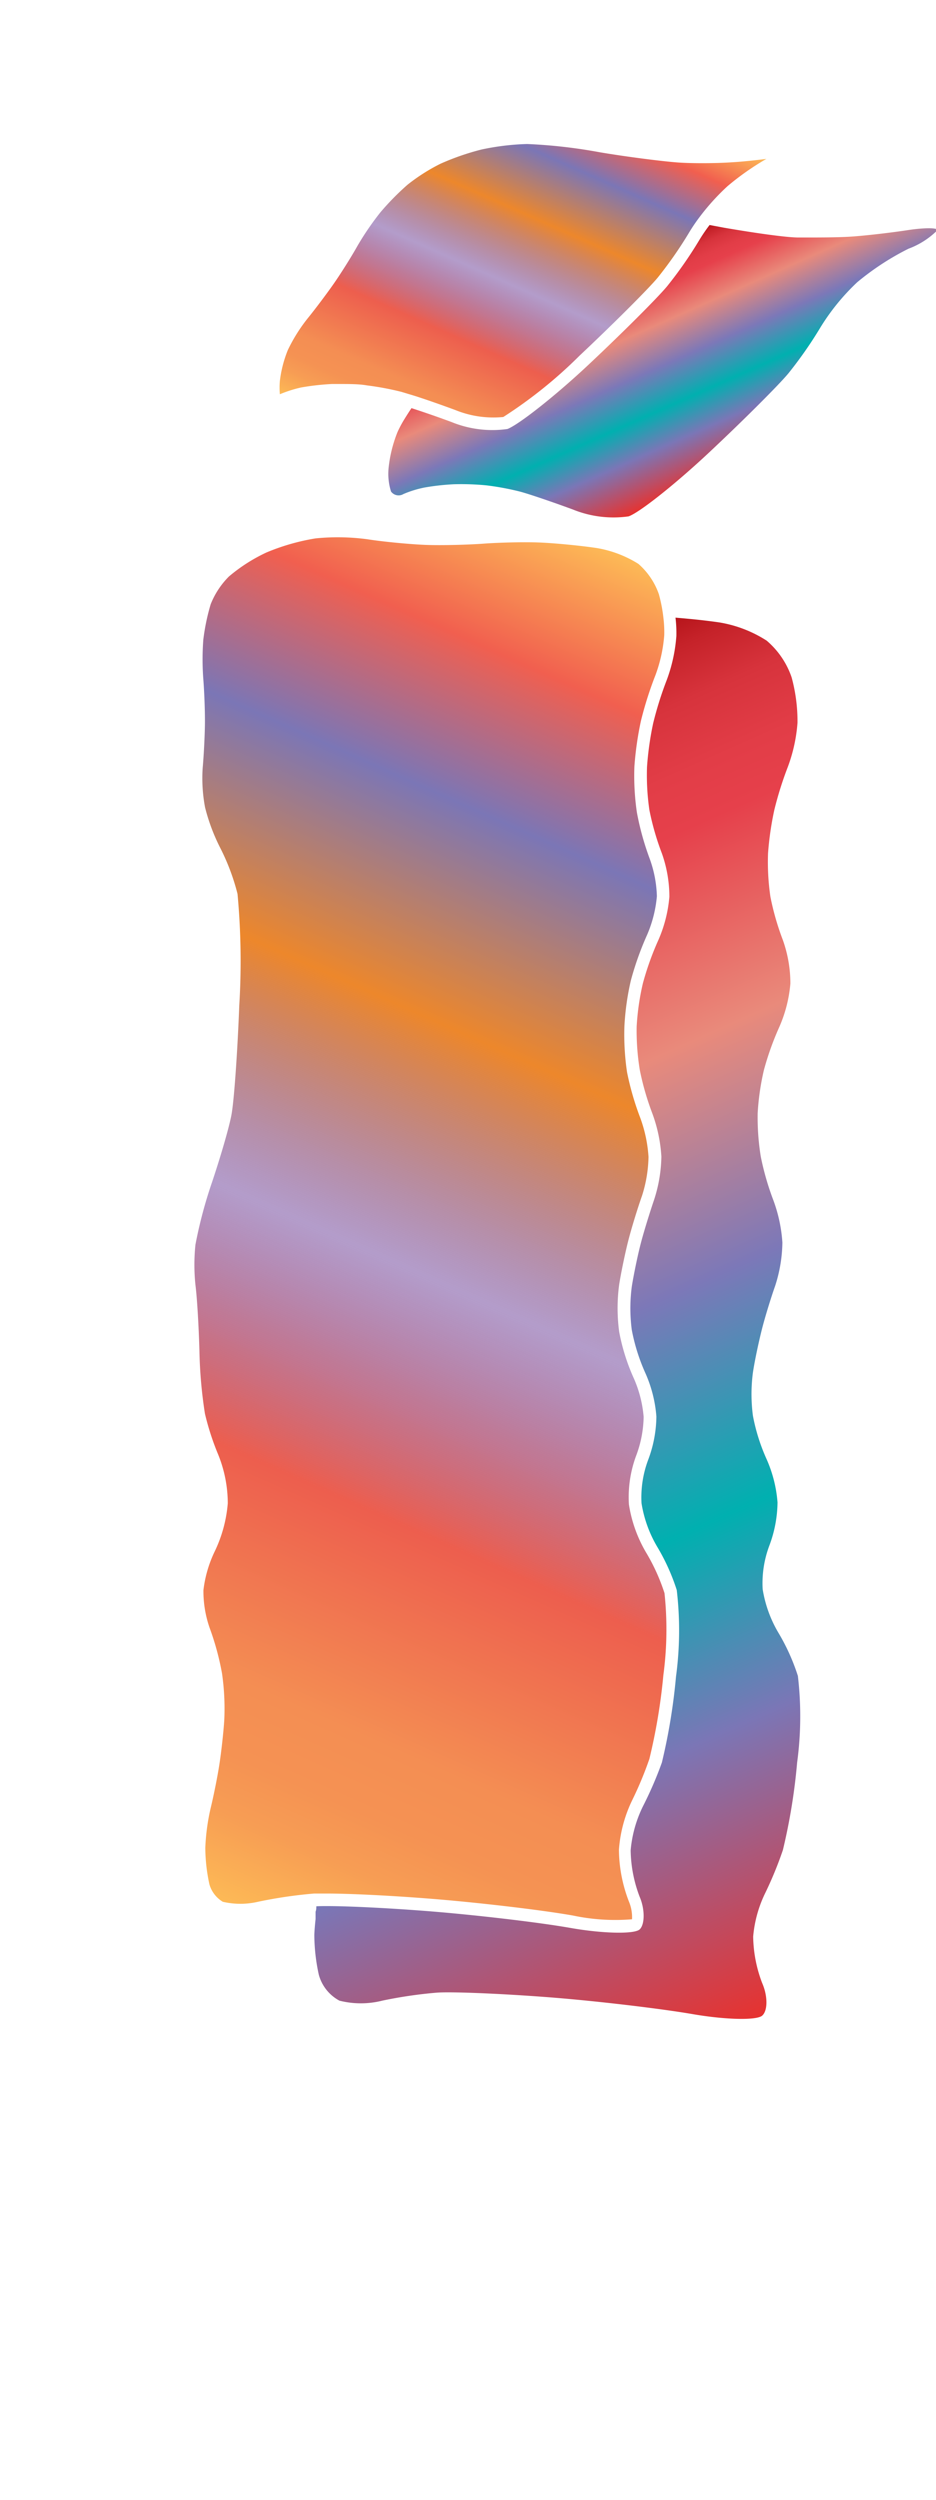 <svg xmlns="http://www.w3.org/2000/svg" xmlns:xlink="http://www.w3.org/1999/xlink" width="74.95" height="200" viewBox="0 0 74.95 200"><defs><linearGradient id="a" x1="12.01" y1="149.64" x2="57.36" y2="47.78" gradientUnits="userSpaceOnUse"><stop offset="0" stop-color="#fdba56"/><stop offset=".02" stop-color="#fbb055"/><stop offset=".06" stop-color="#f79d54"/><stop offset=".1" stop-color="#f59253"/><stop offset=".15" stop-color="#f48e53"/><stop offset=".3" stop-color="#ed5e4e"/><stop offset=".47" stop-color="#683a96" stop-opacity=".5"/><stop offset=".64" stop-color="#ed872b"/><stop offset=".79" stop-color="#7b76b6"/><stop offset=".9" stop-color="#f15f4f"/><stop offset="1" stop-color="#fdba56"/></linearGradient><linearGradient id="c" x1="34.79" y1="37.03" x2="48.22" y2="6.85" xlink:href="#a"/><linearGradient id="b" x1="24.98" y1="62.39" x2="67.7" y2="158.33" gradientUnits="userSpaceOnUse"><stop offset="0" stop-color="#b7151b"/><stop offset=".02" stop-color="#c52229"/><stop offset=".06" stop-color="#d7333c"/><stop offset=".11" stop-color="#e23d47"/><stop offset=".15" stop-color="#e6404b"/><stop offset=".3" stop-color="#e98a7b"/><stop offset=".47" stop-color="#7c78b8"/><stop offset=".64" stop-color="#00b0b0"/><stop offset=".79" stop-color="#7b76b6"/><stop offset="1" stop-color="#e7322f"/></linearGradient><linearGradient id="d" x1="49.75" y1="21.14" x2="57.33" y2="38.16" xlink:href="#b"/></defs><title>_</title><path d="M52.76 47.54a5.7 5.7 0 0 0-1.64-2.43 9.1 9.1 0 0 0-3.35-1.27c-1.27-.19-3.32-.39-4.56-.44s-3.25 0-4.47.09-3.38.15-4.66.1-3.38-.25-4.66-.45a17.9 17.9 0 0 0-4.15-.07 17.33 17.33 0 0 0-3.94 1.13 13.41 13.41 0 0 0-3 1.92 6.55 6.55 0 0 0-1.46 2.22 17.09 17.09 0 0 0-.59 2.84 21 21 0 0 0 0 3.14c.08 1 .14 2.58.13 3.56s-.09 2.57-.18 3.55a12.58 12.58 0 0 0 .19 3.16 15.39 15.39 0 0 0 1.2 3.21 17.61 17.61 0 0 1 1.4 3.71 58.24 58.24 0 0 1 .14 8.92c-.13 3.45-.41 7.69-.64 8.83s-.89 3.37-1.54 5.31a36.3 36.3 0 0 0-1.33 5 15.66 15.66 0 0 0 0 3.22c.13 1 .27 3.36.32 5.3a36.89 36.89 0 0 0 .44 5 21.09 21.09 0 0 0 1.06 3.27 10.45 10.45 0 0 1 .77 3.9 10.92 10.92 0 0 1-1.06 3.88 9.78 9.78 0 0 0-.89 3.07 8.93 8.93 0 0 0 .49 3 21.82 21.82 0 0 1 1 3.67 19.79 19.79 0 0 1 .18 3.69c-.06 1-.24 2.58-.39 3.56s-.47 2.57-.71 3.55a17.09 17.09 0 0 0-.42 3.14 14 14 0 0 0 .33 2.93 2.4 2.4 0 0 0 1.07 1.39 6.23 6.23 0 0 0 2.82 0 36.6 36.6 0 0 1 4.5-.66h.96c1.83 0 5.11.16 8.16.4 3.76.29 9 .9 11.6 1.36a16.38 16.38 0 0 0 4.73.3 3.24 3.24 0 0 0-.25-1.42 11.76 11.76 0 0 1-.8-4.14 10.88 10.88 0 0 1 1.08-4 29 29 0 0 0 1.36-3.27 46.76 46.76 0 0 0 1.12-6.71 27.44 27.44 0 0 0 .09-6.55 15.68 15.68 0 0 0-1.45-3.21 10.84 10.84 0 0 1-1.4-3.89 9.53 9.53 0 0 1 .6-3.95 9.19 9.19 0 0 0 .58-3.05 9.58 9.58 0 0 0-.78-3.07 16.23 16.23 0 0 1-1.18-3.74 14.21 14.21 0 0 1 0-3.78c.16-1 .49-2.58.74-3.55s.74-2.57 1.09-3.55a10.85 10.85 0 0 0 .52-3.11 11.09 11.09 0 0 0-.66-3.12 22.74 22.74 0 0 1-1.06-3.66 20.36 20.36 0 0 1-.21-3.68 21 21 0 0 1 .52-3.67 24.52 24.52 0 0 1 1.3-3.64 10 10 0 0 0 .78-3.08 9.51 9.51 0 0 0-.6-3.07A22.17 22.17 0 0 1 51 65a20.18 20.18 0 0 1-.2-3.69 26.3 26.3 0 0 1 .52-3.63A29.29 29.29 0 0 1 52.49 54a11.77 11.77 0 0 0 .7-3.19 9.36 9.36 0 0 0-.06-1.32 12 12 0 0 0-.37-1.95z" fill="url(#a)"/><path d="M58.26 14.89a21.37 21.37 0 0 1 3.11-2.18c-1 .13-2.12.24-2.88.28-1.23.08-3.17.09-4.32 0s-3.9-.43-6.15-.81a41.56 41.56 0 0 0-5.81-.66 20.08 20.08 0 0 0-3.65.44 20.21 20.21 0 0 0-3.29 1.14 15 15 0 0 0-2.64 1.68A20.89 20.89 0 0 0 30.45 17a22.66 22.66 0 0 0-1.82 2.66c-.48.86-1.33 2.21-1.88 3s-1.51 2.07-2.13 2.83A13.15 13.15 0 0 0 23.05 28a9.6 9.6 0 0 0-.64 2.48 6 6 0 0 0 0 1.06A10.08 10.08 0 0 1 24.1 31a19.91 19.91 0 0 1 2.48-.28h.62c.72 0 1.58 0 2.17.11a23 23 0 0 1 2.78.52l1.09.33c1 .32 2.21.75 3.24 1.13a8.07 8.07 0 0 0 3.82.55 36.67 36.67 0 0 0 6.11-4.91c2.63-2.47 5.49-5.32 6.24-6.22a32.63 32.63 0 0 0 2.49-3.56 13.73 13.73 0 0 1 .86-1.28 18.19 18.19 0 0 1 2.26-2.5z" fill="url(#c)"/><path d="M62.69 148a47.54 47.54 0 0 0 1.14-7 27.6 27.6 0 0 0 .06-6.93 16.62 16.62 0 0 0-1.57-3.47 9.89 9.89 0 0 1-1.25-3.47 8.54 8.54 0 0 1 .53-3.47 10.09 10.09 0 0 0 .66-3.47 10.49 10.49 0 0 0-.88-3.47 15.33 15.33 0 0 1-1.09-3.46 13.28 13.28 0 0 1 0-3.46c.15-1 .48-2.51.72-3.46s.72-2.51 1.06-3.47a11.7 11.7 0 0 0 .58-3.47 12 12 0 0 0-.73-3.4 21.93 21.93 0 0 1-1-3.47 19.58 19.58 0 0 1-.25-3.47 20.14 20.14 0 0 1 .5-3.46 23.37 23.37 0 0 1 1.24-3.46 10.9 10.9 0 0 0 .88-3.46 10.4 10.4 0 0 0-.6-3.47 21.31 21.31 0 0 1-1-3.47 19.22 19.22 0 0 1-.19-3.47 25.09 25.09 0 0 1 .5-3.46 28.05 28.05 0 0 1 1.09-3.47 12.79 12.79 0 0 0 .77-3.52 13.39 13.39 0 0 0-.47-3.63 6.7 6.7 0 0 0-2-2.94 10 10 0 0 0-3.81-1.46c-.69-.1-1.6-.21-2.49-.29l-1-.09a10.4 10.4 0 0 1 .07 1.47 12.79 12.79 0 0 1-.77 3.52 28.05 28.05 0 0 0-1.09 3.47 25.09 25.09 0 0 0-.49 3.47A19.22 19.22 0 0 0 52 64.8a21.31 21.31 0 0 0 1 3.47 10.4 10.4 0 0 1 .6 3.47 10.9 10.9 0 0 1-.88 3.46 23.37 23.37 0 0 0-1.24 3.46 20.14 20.14 0 0 0-.5 3.46 19.58 19.58 0 0 0 .25 3.47 21.93 21.93 0 0 0 1 3.47 12 12 0 0 1 .73 3.47 11.7 11.7 0 0 1-.59 3.47c-.34 1-.81 2.51-1.06 3.47s-.57 2.51-.72 3.46a13.28 13.28 0 0 0 0 3.46 15.33 15.33 0 0 0 1.09 3.46 10.49 10.49 0 0 1 .88 3.47 10.09 10.09 0 0 1-.66 3.47 8.54 8.54 0 0 0-.53 3.47 9.89 9.89 0 0 0 1.25 3.47 16.62 16.62 0 0 1 1.57 3.47 27.6 27.6 0 0 1-.06 6.93A47.54 47.54 0 0 1 53 141a30 30 0 0 1-1.5 3.47 9.89 9.89 0 0 0-1 3.55 10.79 10.79 0 0 0 .72 3.72c.43 1 .42 2.22 0 2.61s-2.94.34-5.55-.12-7.78-1.06-11.51-1.35-7.47-.45-8.83-.38c0 .14 0 .28-.06.43v.59c-.05.47-.09.93-.1 1.28a15.07 15.07 0 0 0 .36 3.18 3.35 3.35 0 0 0 1.65 2.07 7 7 0 0 0 3.43 0 35.7 35.7 0 0 1 4.36-.64c1.21-.09 5.25.08 9 .37s8.9.9 11.51 1.35 5.1.51 5.55.12.46-1.56 0-2.61a10.79 10.79 0 0 1-.72-3.72 9.89 9.89 0 0 1 1-3.55 30 30 0 0 0 1.38-3.37z" fill="url(#b)"/><path d="M68.64 22.58a21.25 21.25 0 0 1 4.1-2.68 6.48 6.48 0 0 0 2.33-1.49c0-.2-1.07-.2-2.38 0s-3.35.44-4.55.52-3.14.07-4.2.07-3.79-.41-6-.79L56.82 18a13 13 0 0 0-.82 1.2 33.3 33.3 0 0 1-2.58 3.7c-.78.94-3.63 3.78-6.33 6.31s-5.6 4.79-6.46 5.11a8.65 8.65 0 0 1-4.48-.56c-1.08-.4-2.3-.82-3.2-1.11-.19.28-.38.58-.56.87a9.73 9.73 0 0 0-.54 1 10.48 10.48 0 0 0-.72 2.8 4.76 4.76 0 0 0 .18 2 .75.75 0 0 0 1 .2A8.52 8.52 0 0 1 34 39a19 19 0 0 1 2.33-.26 20.88 20.88 0 0 1 2.64.09 21.9 21.9 0 0 1 2.64.49c.73.19 2.63.84 4.24 1.43a8.65 8.65 0 0 0 4.48.56c.86-.29 3.77-2.6 6.47-5.13s5.55-5.37 6.33-6.31a33.3 33.3 0 0 0 2.58-3.7 17.61 17.61 0 0 1 2.93-3.59z" fill="url(#d)"/></svg>